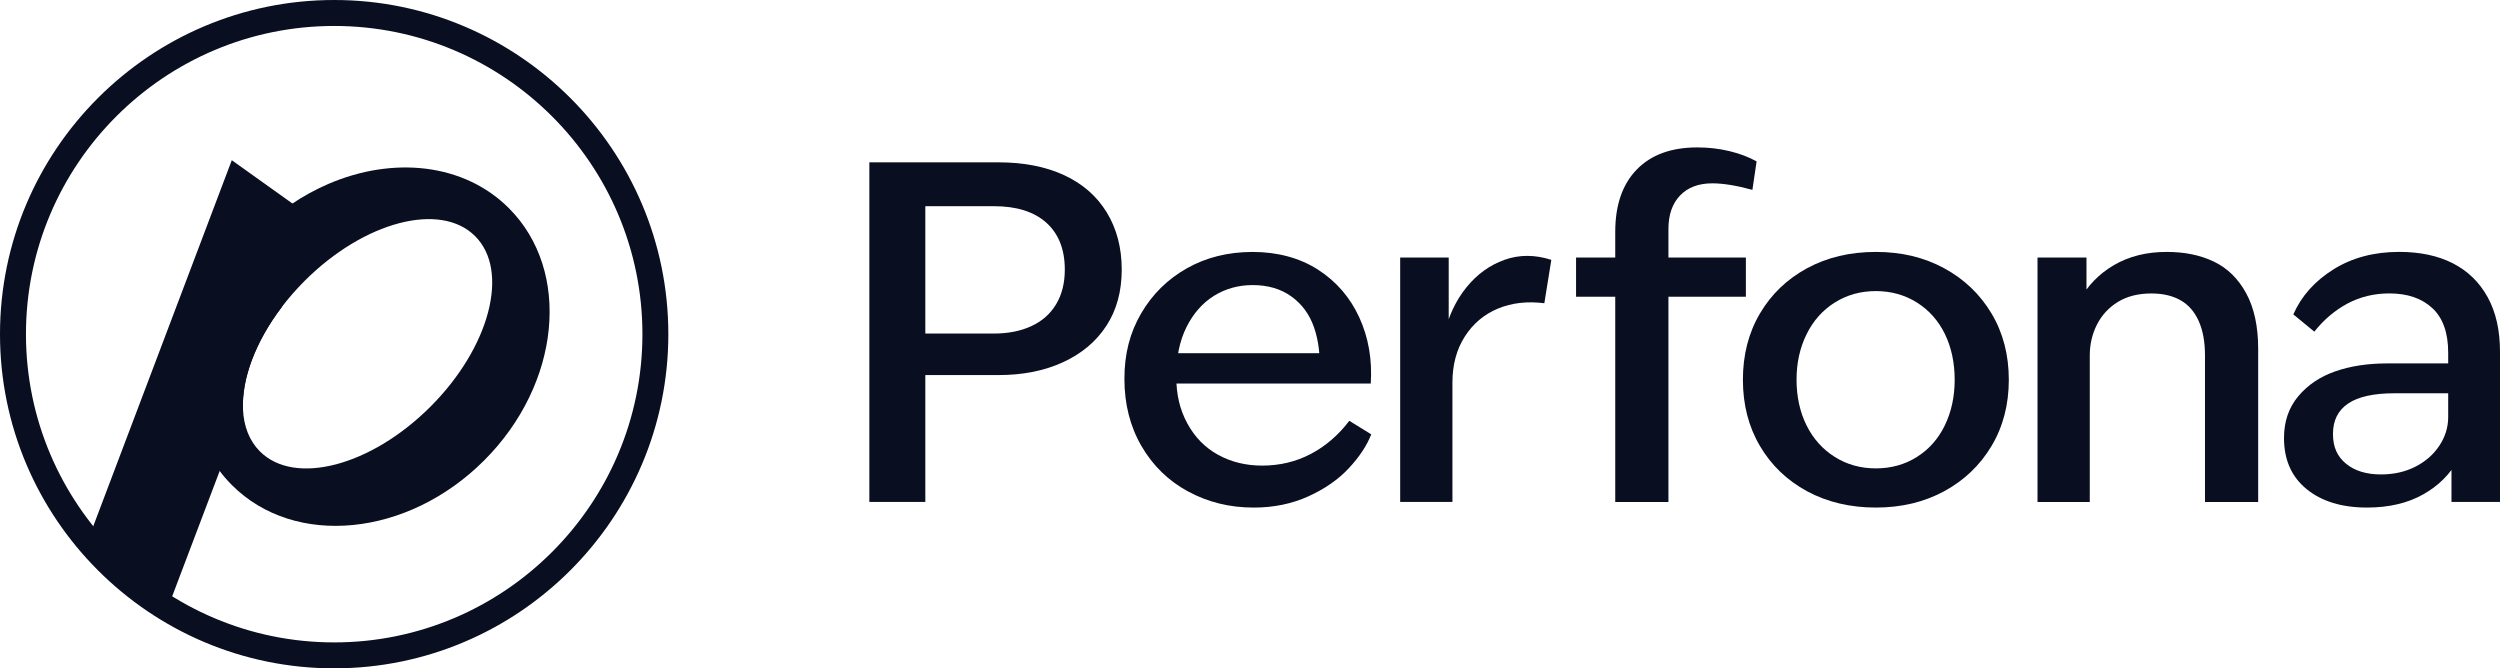 <?xml version="1.0" encoding="UTF-8"?>
<svg id="Layer_2" data-name="Layer 2" xmlns="http://www.w3.org/2000/svg" viewBox="0 0 1119.12 299.19">
  <defs>
    <style>
      .cls-1 {
        fill: #090e21;
      }
    </style>
  </defs>
  <g id="Layer_1-2" data-name="Layer 1">
    <g>
      <path class="cls-1" d="M149.59,299.19C67.11,299.19,0,232.08,0,149.59S67.11,0,149.59,0s149.59,67.11,149.59,149.59-67.11,149.59-149.59,149.59ZM149.59,11.62C73.51,11.62,11.62,73.51,11.62,149.59s61.9,137.98,137.98,137.98,137.98-61.9,137.98-137.98S225.68,11.62,149.59,11.62Z"/>
      <g>
        <path class="cls-1" d="M389.16,72.67h57.85c11.28,0,21.06,1.92,29.34,5.74,8.28,3.83,14.65,9.4,19.11,16.71,4.45,7.31,6.68,15.84,6.68,25.58s-2.3,18.14-6.89,25.17c-4.59,7.03-11.07,12.46-19.42,16.29-8.35,3.83-17.96,5.74-28.82,5.74h-45.32v-18.59h43.23c6.4,0,12.01-1.11,16.81-3.34,4.8-2.23,8.49-5.5,11.07-9.82,2.57-4.31,3.86-9.47,3.86-15.45,0-9.05-2.75-16.04-8.25-20.99-5.5-4.94-13.33-7.41-23.49-7.41h-40.1l9.4-6.68v139.08h-25.06V72.67Z"/>
        <path class="cls-1" d="M531.84,220.01c-8.84-4.8-15.8-11.59-20.88-20.36-5.08-8.77-7.62-18.79-7.62-30.07s2.51-20.78,7.52-29.34c5.01-8.56,11.83-15.28,20.47-20.15,8.63-4.87,18.45-7.31,29.45-7.31s21.02,2.65,29.24,7.94c8.21,5.29,14.37,12.43,18.48,21.41,4.1,8.98,5.81,18.83,5.12,29.55h-100.03v-13.57h86.04l-8.98,8.35c.42-7.38-.39-13.99-2.4-19.84-2.02-5.85-5.4-10.47-10.13-13.89-4.74-3.41-10.51-5.12-17.33-5.12-6.41,0-12.18,1.6-17.33,4.8-5.15,3.2-9.26,7.87-12.32,13.99-3.06,6.13-4.59,13.44-4.59,21.93s1.67,15.18,5.01,21.3c3.34,6.13,7.94,10.79,13.78,13.99,5.85,3.2,12.39,4.8,19.63,4.8,7.94,0,15.21-1.74,21.82-5.22,6.61-3.48,12.35-8.42,17.23-14.83l9.82,6.06c-1.95,5.01-5.29,10.06-10.02,15.14-4.73,5.08-10.79,9.29-18.17,12.63-7.38,3.34-15.53,5.01-24.43,5.01-10.72,0-20.5-2.4-29.34-7.21Z"/>
        <path class="cls-1" d="M626.79,115.28h21.72v36.96l-2.09-2.3c1.95-8.35,5.29-15.45,10.02-21.3,4.73-5.85,10.41-9.95,17.02-12.32,6.61-2.37,13.61-2.37,20.99,0l-3.13,19.42c-7.66-.97-14.59-.17-20.78,2.4-6.2,2.58-11.14,6.75-14.83,12.53-3.69,5.78-5.53,12.63-5.53,20.57v53.46h-23.39v-109.43Z"/>
        <path class="cls-1" d="M705.52,115.28h76.02v17.54h-76.02v-17.54ZM732.67,75.91c6.4-6.61,15.45-9.92,27.15-9.92,5.01,0,9.82.56,14.41,1.67,4.59,1.12,8.63,2.65,12.11,4.59l-1.88,12.74c-7.1-1.95-13.09-2.92-17.96-2.92-6.13,0-10.93,1.81-14.41,5.43-3.48,3.62-5.22,8.63-5.22,15.04v122.17h-23.81v-120.92c0-11.97,3.2-21.27,9.61-27.88Z"/>
        <path class="cls-1" d="M808.92,219.9c-8.98-4.87-16.01-11.62-21.09-20.26-5.08-8.63-7.62-18.51-7.62-29.65s2.54-21.02,7.62-29.65c5.08-8.63,12.11-15.38,21.09-20.26,8.98-4.87,19.25-7.31,30.8-7.31s21.61,2.44,30.59,7.31c8.98,4.88,16.04,11.63,21.2,20.26,5.15,8.63,7.73,18.52,7.73,29.65s-2.58,21.02-7.73,29.65c-5.15,8.63-12.22,15.39-21.2,20.26-8.98,4.87-19.18,7.31-30.59,7.31s-21.82-2.44-30.8-7.31ZM858.1,204.55c5.43-3.41,9.61-8.14,12.53-14.2,2.92-6.06,4.38-12.84,4.38-20.36s-1.46-14.48-4.38-20.47c-2.92-5.98-7.1-10.68-12.53-14.1-5.43-3.41-11.56-5.12-18.38-5.12s-12.95,1.71-18.38,5.12c-5.43,3.41-9.64,8.14-12.63,14.2-3,6.06-4.49,12.84-4.49,20.36s1.5,14.48,4.49,20.47c2.99,5.99,7.21,10.69,12.63,14.1,5.43,3.41,11.55,5.12,18.38,5.12s12.95-1.7,18.38-5.12Z"/>
        <path class="cls-1" d="M912.08,115.28h21.93v24.64l-3.34-5.01c3.62-6.82,8.8-12.22,15.56-16.19,6.75-3.97,14.65-5.95,23.7-5.95,8.07,0,15.14,1.46,21.2,4.39,6.06,2.92,10.86,7.66,14.41,14.2,3.55,6.55,5.33,14.83,5.33,24.85v68.5h-23.81v-65.57c0-6.12-.94-11.28-2.82-15.45-1.88-4.18-4.59-7.27-8.14-9.29-3.55-2.02-7.9-3.03-13.05-3.03-5.85,0-10.83,1.25-14.93,3.76-4.11,2.51-7.24,5.88-9.4,10.13-2.16,4.25-3.24,8.88-3.24,13.89v65.57h-23.39v-109.43Z"/>
        <path class="cls-1" d="M1032.56,218.96c-6.75-5.5-10.13-13.12-10.13-22.87,0-7.38,2.12-13.61,6.37-18.69,4.25-5.08,9.78-8.8,16.6-11.17,6.82-2.37,14.55-3.55,23.18-3.55h34.04v13.37h-30.7c-9.33,0-16.26,1.53-20.78,4.59-4.53,3.06-6.79,7.59-6.79,13.57s1.95,10.16,5.85,13.37c3.9,3.21,9.12,4.8,15.66,4.8,5.71,0,10.82-1.15,15.35-3.45,4.52-2.3,8.11-5.43,10.75-9.4,2.64-3.97,3.97-8.25,3.97-12.84v-28.82c0-8.91-2.37-15.56-7.1-19.94-4.73-4.39-11.14-6.58-19.21-6.58-6.82,0-13.05,1.5-18.69,4.49-5.64,3-10.62,7.21-14.93,12.63l-9.4-7.73c3.62-8.21,9.61-14.93,17.96-20.15,8.35-5.22,18.17-7.83,29.45-7.83,9.33,0,17.33,1.71,24.02,5.12,6.68,3.41,11.87,8.46,15.56,15.14,3.69,6.68,5.53,14.83,5.53,24.43v67.25h-21.72v-24.64l3.13,5.43c-3.62,6.68-8.91,11.98-15.87,15.87-6.96,3.9-15.32,5.85-25.06,5.85-11.28,0-20.29-2.75-27.04-8.25Z"/>
      </g>
      <path class="cls-1" d="M137.08,95.5l3.93,2.58-14.91,39.41c-11.81,15.55-17.97,32.27-17.32,45.77l-10.44,27.57-23.49,61.98-37.25-26.3L103.76,71.72l33.32,23.79Z"/>
      <path class="cls-1" d="M227.81,93.2c-20.18-20.18-51.89-23.32-80.85-10.85-11.4,4.91-22.38,12.25-32.05,21.92-31.79,31.79-38.33,77.66-16.58,106.56,1.67,2.22,3.5,4.33,5.51,6.34,28.12,28.12,78.67,23.17,112.9-11.07,34.23-34.23,39.18-84.78,11.07-112.9ZM192.69,182.05c-26.61,26.61-60.79,35.57-76.34,20.02-4.76-4.76-7.23-11.28-7.58-18.8-.65-13.5,5.51-30.22,17.32-45.77,3.05-4.02,6.49-7.97,10.28-11.76,26.61-26.61,60.78-35.57,76.33-20.02,15.55,15.55,6.59,49.73-20.01,76.33Z"/>
    </g>
  </g>
</svg>
